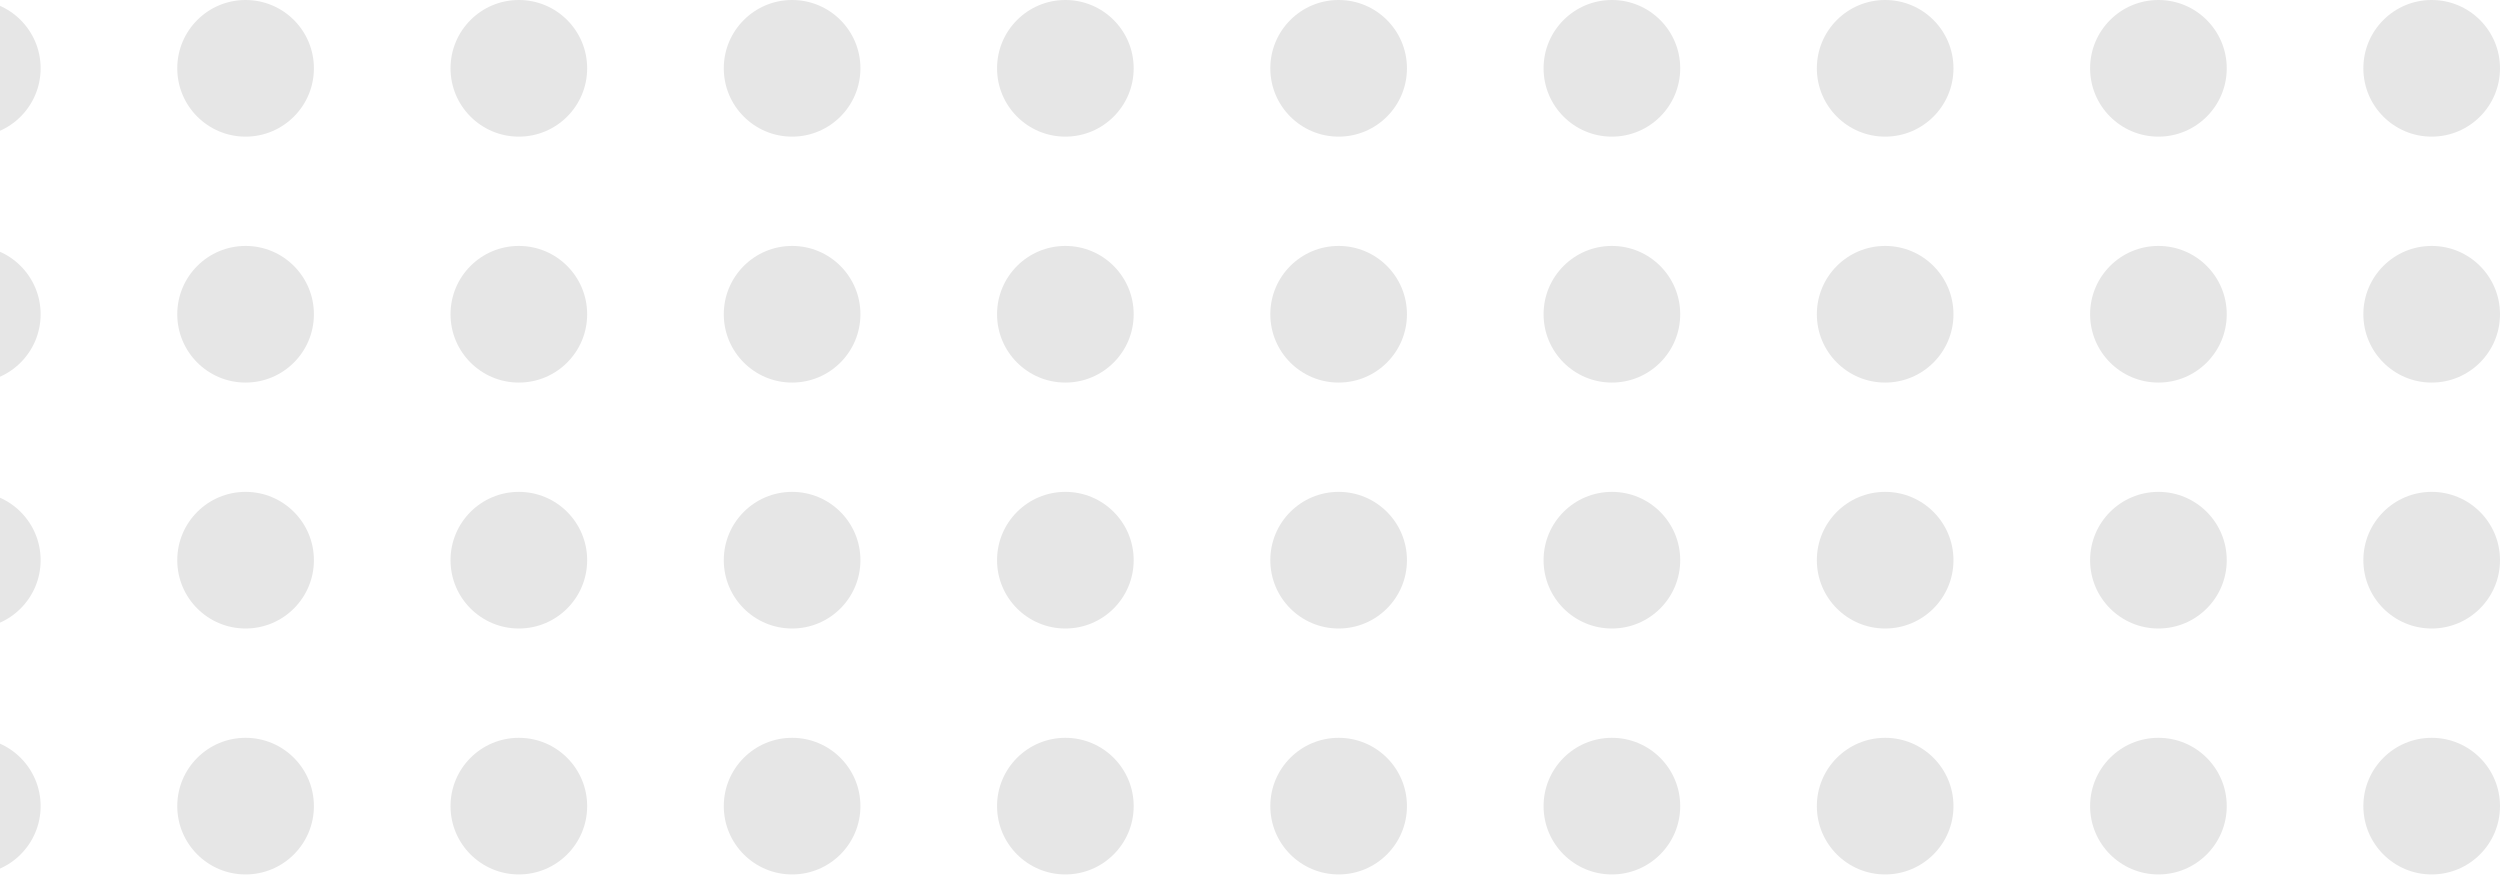 <svg width="214" height="75" viewBox="0 0 214 75" fill="none" xmlns="http://www.w3.org/2000/svg">
<path d="M-43.304 5.848C-43.304 9.077 -45.922 11.696 -49.152 11.696C-52.382 11.696 -55 9.077 -55 5.848C-55 2.618 -52.382 0 -49.152 0C-45.922 0 -43.304 2.618 -43.304 5.848Z" fill="black" fill-opacity="0.1"/>
<path d="M-19.913 5.848C-19.913 9.077 -22.531 11.696 -25.761 11.696C-28.991 11.696 -31.609 9.077 -31.609 5.848C-31.609 2.618 -28.991 0 -25.761 0C-22.531 0 -19.913 2.618 -19.913 5.848Z" fill="black" fill-opacity="0.1"/>
<path d="M3.478 5.848C3.478 9.077 0.86 11.696 -2.37 11.696C-5.599 11.696 -8.217 9.077 -8.217 5.848C-8.217 2.618 -5.599 0 -2.37 0C0.86 0 3.478 2.618 3.478 5.848Z" fill="black" fill-opacity="0.1"/>
<path d="M26.87 5.848C26.87 9.077 24.251 11.696 21.022 11.696C17.792 11.696 15.174 9.077 15.174 5.848C15.174 2.618 17.792 0 21.022 0C24.251 0 26.87 2.618 26.87 5.848Z" fill="black" fill-opacity="0.1"/>
<path d="M50.261 5.848C50.261 9.077 47.643 11.696 44.413 11.696C41.183 11.696 38.565 9.077 38.565 5.848C38.565 2.618 41.183 0 44.413 0C47.643 0 50.261 2.618 50.261 5.848Z" fill="black" fill-opacity="0.1"/>
<path d="M73.652 5.848C73.652 9.077 71.034 11.696 67.804 11.696C64.575 11.696 61.956 9.077 61.956 5.848C61.956 2.618 64.575 0 67.804 0C71.034 0 73.652 2.618 73.652 5.848Z" fill="black" fill-opacity="0.1"/>
<path d="M97.043 5.848C97.043 9.077 94.425 11.696 91.196 11.696C87.966 11.696 85.348 9.077 85.348 5.848C85.348 2.618 87.966 0 91.196 0C94.425 0 97.043 2.618 97.043 5.848Z" fill="black" fill-opacity="0.1"/>
<path d="M120.435 5.848C120.435 9.077 117.817 11.696 114.587 11.696C111.357 11.696 108.739 9.077 108.739 5.848C108.739 2.618 111.357 0 114.587 0C117.817 0 120.435 2.618 120.435 5.848Z" fill="black" fill-opacity="0.1"/>
<path d="M143.826 5.848C143.826 9.077 141.208 11.696 137.978 11.696C134.749 11.696 132.13 9.077 132.13 5.848C132.13 2.618 134.749 0 137.978 0C141.208 0 143.826 2.618 143.826 5.848Z" fill="black" fill-opacity="0.1"/>
<path d="M167.217 5.848C167.217 9.077 164.599 11.696 161.37 11.696C158.14 11.696 155.522 9.077 155.522 5.848C155.522 2.618 158.14 0 161.37 0C164.599 0 167.217 2.618 167.217 5.848Z" fill="black" fill-opacity="0.1"/>
<path d="M190.609 5.848C190.609 9.077 187.991 11.696 184.761 11.696C181.531 11.696 178.913 9.077 178.913 5.848C178.913 2.618 181.531 0 184.761 0C187.991 0 190.609 2.618 190.609 5.848Z" fill="black" fill-opacity="0.1"/>
<path d="M214 5.848C214 9.077 211.382 11.696 208.152 11.696C204.923 11.696 202.304 9.077 202.304 5.848C202.304 2.618 204.923 0 208.152 0C211.382 0 214 2.618 214 5.848Z" fill="black" fill-opacity="0.1"/>
<path d="M-43.304 26.9C-43.304 30.13 -45.922 32.748 -49.152 32.748C-52.382 32.748 -55 30.13 -55 26.9C-55 23.67 -52.382 21.052 -49.152 21.052C-45.922 21.052 -43.304 23.67 -43.304 26.9Z" fill="black" fill-opacity="0.1"/>
<path d="M-19.913 26.9C-19.913 30.13 -22.531 32.748 -25.761 32.748C-28.991 32.748 -31.609 30.13 -31.609 26.9C-31.609 23.67 -28.991 21.052 -25.761 21.052C-22.531 21.052 -19.913 23.67 -19.913 26.9Z" fill="black" fill-opacity="0.1"/>
<path d="M3.478 26.9C3.478 30.13 0.86 32.748 -2.37 32.748C-5.599 32.748 -8.217 30.13 -8.217 26.9C-8.217 23.67 -5.599 21.052 -2.37 21.052C0.86 21.052 3.478 23.67 3.478 26.9Z" fill="black" fill-opacity="0.1"/>
<path d="M26.87 26.9C26.87 30.13 24.251 32.748 21.022 32.748C17.792 32.748 15.174 30.13 15.174 26.9C15.174 23.67 17.792 21.052 21.022 21.052C24.251 21.052 26.87 23.67 26.87 26.9Z" fill="black" fill-opacity="0.1"/>
<path d="M50.261 26.9C50.261 30.13 47.643 32.748 44.413 32.748C41.183 32.748 38.565 30.13 38.565 26.9C38.565 23.67 41.183 21.052 44.413 21.052C47.643 21.052 50.261 23.67 50.261 26.9Z" fill="black" fill-opacity="0.1"/>
<path d="M73.652 26.9C73.652 30.13 71.034 32.748 67.804 32.748C64.575 32.748 61.956 30.13 61.956 26.9C61.956 23.67 64.575 21.052 67.804 21.052C71.034 21.052 73.652 23.67 73.652 26.9Z" fill="black" fill-opacity="0.1"/>
<path d="M97.043 26.9C97.043 30.13 94.425 32.748 91.196 32.748C87.966 32.748 85.348 30.13 85.348 26.9C85.348 23.67 87.966 21.052 91.196 21.052C94.425 21.052 97.043 23.67 97.043 26.9Z" fill="black" fill-opacity="0.1"/>
<path d="M120.435 26.9C120.435 30.13 117.817 32.748 114.587 32.748C111.357 32.748 108.739 30.13 108.739 26.9C108.739 23.67 111.357 21.052 114.587 21.052C117.817 21.052 120.435 23.67 120.435 26.9Z" fill="black" fill-opacity="0.1"/>
<path d="M143.826 26.9C143.826 30.13 141.208 32.748 137.978 32.748C134.749 32.748 132.13 30.13 132.13 26.9C132.13 23.67 134.749 21.052 137.978 21.052C141.208 21.052 143.826 23.67 143.826 26.9Z" fill="black" fill-opacity="0.1"/>
<path d="M167.217 26.9C167.217 30.13 164.599 32.748 161.37 32.748C158.14 32.748 155.522 30.13 155.522 26.9C155.522 23.67 158.14 21.052 161.37 21.052C164.599 21.052 167.217 23.67 167.217 26.9Z" fill="black" fill-opacity="0.1"/>
<path d="M190.609 26.9C190.609 30.13 187.991 32.748 184.761 32.748C181.531 32.748 178.913 30.13 178.913 26.9C178.913 23.67 181.531 21.052 184.761 21.052C187.991 21.052 190.609 23.67 190.609 26.9Z" fill="black" fill-opacity="0.1"/>
<path d="M214 26.9C214 30.13 211.382 32.748 208.152 32.748C204.923 32.748 202.304 30.13 202.304 26.9C202.304 23.67 204.923 21.052 208.152 21.052C211.382 21.052 214 23.67 214 26.9Z" fill="black" fill-opacity="0.1"/>
<path d="M-43.304 47.952C-43.304 51.182 -45.922 53.8 -49.152 53.8C-52.382 53.8 -55 51.182 -55 47.952C-55 44.722 -52.382 42.104 -49.152 42.104C-45.922 42.104 -43.304 44.722 -43.304 47.952Z" fill="black" fill-opacity="0.1"/>
<path d="M-19.913 47.952C-19.913 51.182 -22.531 53.8 -25.761 53.8C-28.991 53.8 -31.609 51.182 -31.609 47.952C-31.609 44.722 -28.991 42.104 -25.761 42.104C-22.531 42.104 -19.913 44.722 -19.913 47.952Z" fill="black" fill-opacity="0.1"/>
<path d="M3.478 47.952C3.478 51.182 0.86 53.8 -2.37 53.8C-5.599 53.8 -8.217 51.182 -8.217 47.952C-8.217 44.722 -5.599 42.104 -2.37 42.104C0.86 42.104 3.478 44.722 3.478 47.952Z" fill="black" fill-opacity="0.1"/>
<path d="M26.87 47.952C26.87 51.182 24.251 53.8 21.022 53.8C17.792 53.8 15.174 51.182 15.174 47.952C15.174 44.722 17.792 42.104 21.022 42.104C24.251 42.104 26.87 44.722 26.87 47.952Z" fill="black" fill-opacity="0.1"/>
<path d="M50.261 47.952C50.261 51.182 47.643 53.8 44.413 53.8C41.183 53.8 38.565 51.182 38.565 47.952C38.565 44.722 41.183 42.104 44.413 42.104C47.643 42.104 50.261 44.722 50.261 47.952Z" fill="black" fill-opacity="0.1"/>
<path d="M73.652 47.952C73.652 51.182 71.034 53.8 67.804 53.8C64.575 53.8 61.956 51.182 61.956 47.952C61.956 44.722 64.575 42.104 67.804 42.104C71.034 42.104 73.652 44.722 73.652 47.952Z" fill="black" fill-opacity="0.1"/>
<path d="M97.043 47.952C97.043 51.182 94.425 53.8 91.196 53.8C87.966 53.8 85.348 51.182 85.348 47.952C85.348 44.722 87.966 42.104 91.196 42.104C94.425 42.104 97.043 44.722 97.043 47.952Z" fill="black" fill-opacity="0.1"/>
<path d="M120.435 47.952C120.435 51.182 117.817 53.8 114.587 53.8C111.357 53.8 108.739 51.182 108.739 47.952C108.739 44.722 111.357 42.104 114.587 42.104C117.817 42.104 120.435 44.722 120.435 47.952Z" fill="black" fill-opacity="0.1"/>
<path d="M143.826 47.952C143.826 51.182 141.208 53.8 137.978 53.8C134.749 53.8 132.13 51.182 132.13 47.952C132.13 44.722 134.749 42.104 137.978 42.104C141.208 42.104 143.826 44.722 143.826 47.952Z" fill="black" fill-opacity="0.1"/>
<path d="M167.217 47.952C167.217 51.182 164.599 53.8 161.37 53.8C158.14 53.8 155.522 51.182 155.522 47.952C155.522 44.722 158.14 42.104 161.37 42.104C164.599 42.104 167.217 44.722 167.217 47.952Z" fill="black" fill-opacity="0.1"/>
<path d="M190.609 47.952C190.609 51.182 187.991 53.8 184.761 53.8C181.531 53.8 178.913 51.182 178.913 47.952C178.913 44.722 181.531 42.104 184.761 42.104C187.991 42.104 190.609 44.722 190.609 47.952Z" fill="black" fill-opacity="0.1"/>
<path d="M214 47.952C214 51.182 211.382 53.8 208.152 53.8C204.923 53.8 202.304 51.182 202.304 47.952C202.304 44.722 204.923 42.104 208.152 42.104C211.382 42.104 214 44.722 214 47.952Z" fill="black" fill-opacity="0.1"/>
<path d="M-43.304 69.004C-43.304 72.234 -45.922 74.852 -49.152 74.852C-52.382 74.852 -55 72.234 -55 69.004C-55 65.775 -52.382 63.157 -49.152 63.157C-45.922 63.157 -43.304 65.775 -43.304 69.004Z" fill="black" fill-opacity="0.1"/>
<path d="M-19.913 69.004C-19.913 72.234 -22.531 74.852 -25.761 74.852C-28.991 74.852 -31.609 72.234 -31.609 69.004C-31.609 65.775 -28.991 63.157 -25.761 63.157C-22.531 63.157 -19.913 65.775 -19.913 69.004Z" fill="black" fill-opacity="0.1"/>
<path d="M3.478 69.004C3.478 72.234 0.86 74.852 -2.37 74.852C-5.599 74.852 -8.217 72.234 -8.217 69.004C-8.217 65.775 -5.599 63.157 -2.37 63.157C0.86 63.157 3.478 65.775 3.478 69.004Z" fill="black" fill-opacity="0.1"/>
<path d="M26.87 69.004C26.87 72.234 24.251 74.852 21.022 74.852C17.792 74.852 15.174 72.234 15.174 69.004C15.174 65.775 17.792 63.157 21.022 63.157C24.251 63.157 26.87 65.775 26.87 69.004Z" fill="black" fill-opacity="0.1"/>
<path d="M50.261 69.004C50.261 72.234 47.643 74.852 44.413 74.852C41.183 74.852 38.565 72.234 38.565 69.004C38.565 65.775 41.183 63.157 44.413 63.157C47.643 63.157 50.261 65.775 50.261 69.004Z" fill="black" fill-opacity="0.1"/>
<path d="M73.652 69.004C73.652 72.234 71.034 74.852 67.804 74.852C64.575 74.852 61.956 72.234 61.956 69.004C61.956 65.775 64.575 63.157 67.804 63.157C71.034 63.157 73.652 65.775 73.652 69.004Z" fill="black" fill-opacity="0.1"/>
<path d="M97.043 69.004C97.043 72.234 94.425 74.852 91.196 74.852C87.966 74.852 85.348 72.234 85.348 69.004C85.348 65.775 87.966 63.157 91.196 63.157C94.425 63.157 97.043 65.775 97.043 69.004Z" fill="black" fill-opacity="0.1"/>
<path d="M120.435 69.004C120.435 72.234 117.817 74.852 114.587 74.852C111.357 74.852 108.739 72.234 108.739 69.004C108.739 65.775 111.357 63.157 114.587 63.157C117.817 63.157 120.435 65.775 120.435 69.004Z" fill="black" fill-opacity="0.1"/>
<path d="M143.826 69.004C143.826 72.234 141.208 74.852 137.978 74.852C134.749 74.852 132.13 72.234 132.13 69.004C132.13 65.775 134.749 63.157 137.978 63.157C141.208 63.157 143.826 65.775 143.826 69.004Z" fill="black" fill-opacity="0.1"/>
<path d="M167.217 69.004C167.217 72.234 164.599 74.852 161.37 74.852C158.14 74.852 155.522 72.234 155.522 69.004C155.522 65.775 158.14 63.157 161.37 63.157C164.599 63.157 167.217 65.775 167.217 69.004Z" fill="black" fill-opacity="0.1"/>
<path d="M190.609 69.004C190.609 72.234 187.991 74.852 184.761 74.852C181.531 74.852 178.913 72.234 178.913 69.004C178.913 65.775 181.531 63.157 184.761 63.157C187.991 63.157 190.609 65.775 190.609 69.004Z" fill="black" fill-opacity="0.1"/>
<path d="M214 69.004C214 72.234 211.382 74.852 208.152 74.852C204.923 74.852 202.304 72.234 202.304 69.004C202.304 65.775 204.923 63.157 208.152 63.157C211.382 63.157 214 65.775 214 69.004Z" fill="black" fill-opacity="0.1"/>
</svg>
